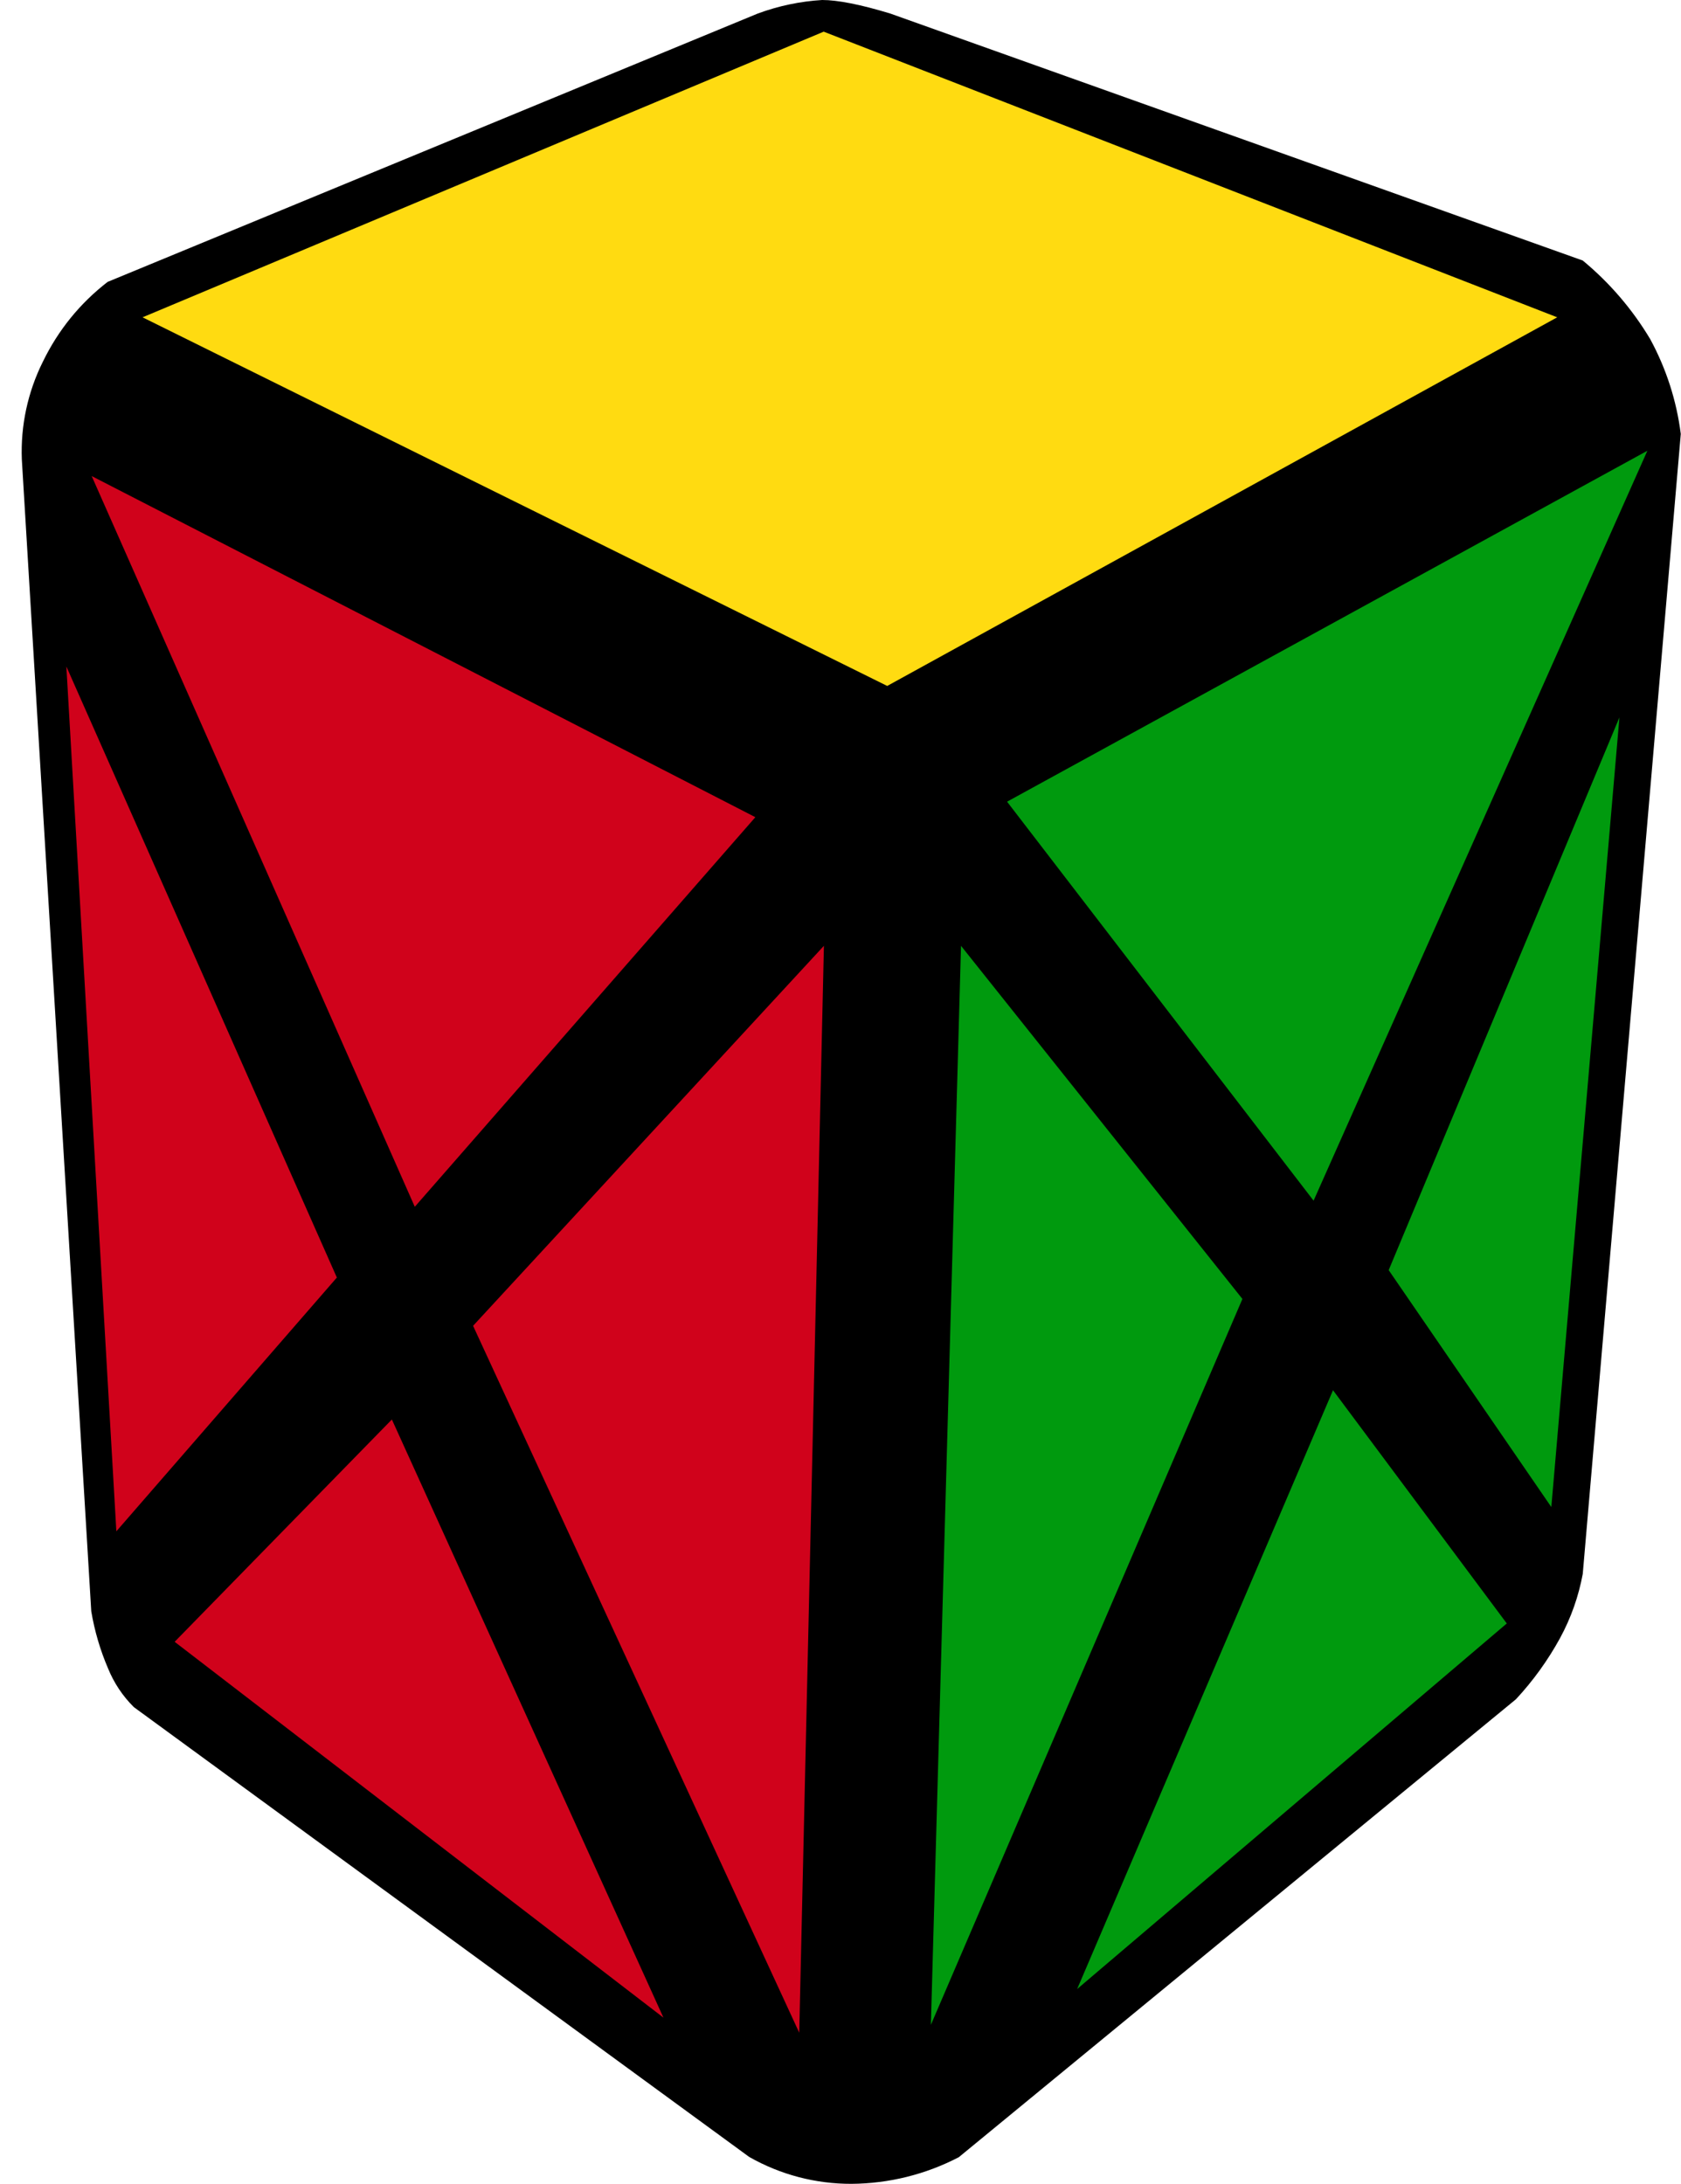 <?xml version="1.0" encoding="UTF-8"?>
<svg width="77px" height="100px" viewBox="0 0 77 100" version="1.1" xmlns="http://www.w3.org/2000/svg" xmlns:xlink="http://www.w3.org/1999/xlink">
    <title>container_5</title>
    <g id="container" stroke="none" stroke-width="1" fill="none" fill-rule="evenodd">
        <g id="container_5" fill-rule="nonzero">
            <path d="M4.95,12.9 L34.71,0.62 C35.658,0.27 36.652,0.061 37.66,0 C38.36,0 39.4,0.2 40.78,0.62 L72.5,11.93 C73.728,12.945 74.773,14.162 75.59,15.53 C76.322,16.877 76.797,18.349 76.99,19.87 L72.5,72.07 C72.31,73.09 71.97,74.07 71.46,75.01 C70.905,76.023 70.227,76.964 69.44,77.81 L43.92,98.78 C42.4,99.571 40.714,99.989 39,100 C37.359,100.005 35.746,99.581 34.32,98.77 L6.13,78.17 C5.621,77.666 5.22,77.064 4.95,76.4 C4.589,75.561 4.331,74.681 4.18,73.78 L1,21.04 C0.94,19.493 1.27,17.956 1.96,16.57 C2.67,15.11 3.66,13.89 4.94,12.9 L4.95,12.9 Z" id="Path" fill="#000000"></path>
            <polygon id="Path" fill="#FFDB11" points="6.53 14.53 37.73 1.45 71.33 14.53 40.64 31.41"></polygon>
            <polygon id="Path" fill="#D0021B" points="4.2 21.8 19 55.26 34.6 37.42"></polygon>
            <polygon id="Path" fill="#D0021B" points="3.04 30.52 5.33 70.12 15.43 58.5"></polygon>
            <polygon id="Path" fill="#D0021B" points="21.67 60.71 37.74 43.31 36.61 93.08"></polygon>
            <polygon id="Path" fill="#D0021B" points="17.95 65 8 75.18 30.39 92.39"></polygon>
            <polygon id="Path" fill="#009A0E" points="46.13 36.71 75.46 20.64 60.17 54.98"></polygon>
            <polygon id="Path" fill="#009A0E" points="44.02 43.31 56.91 59.48 42.64 92.72"></polygon>
            <polygon id="Path" fill="#009A0E" points="61.06 63.66 49.34 91.08 69.02 74.34"></polygon>
            <polygon id="Path" fill="#009A0E" points="74.18 32.85 63.61 58.16 71.06 69.01"></polygon>
        </g>
    </g>
</svg>